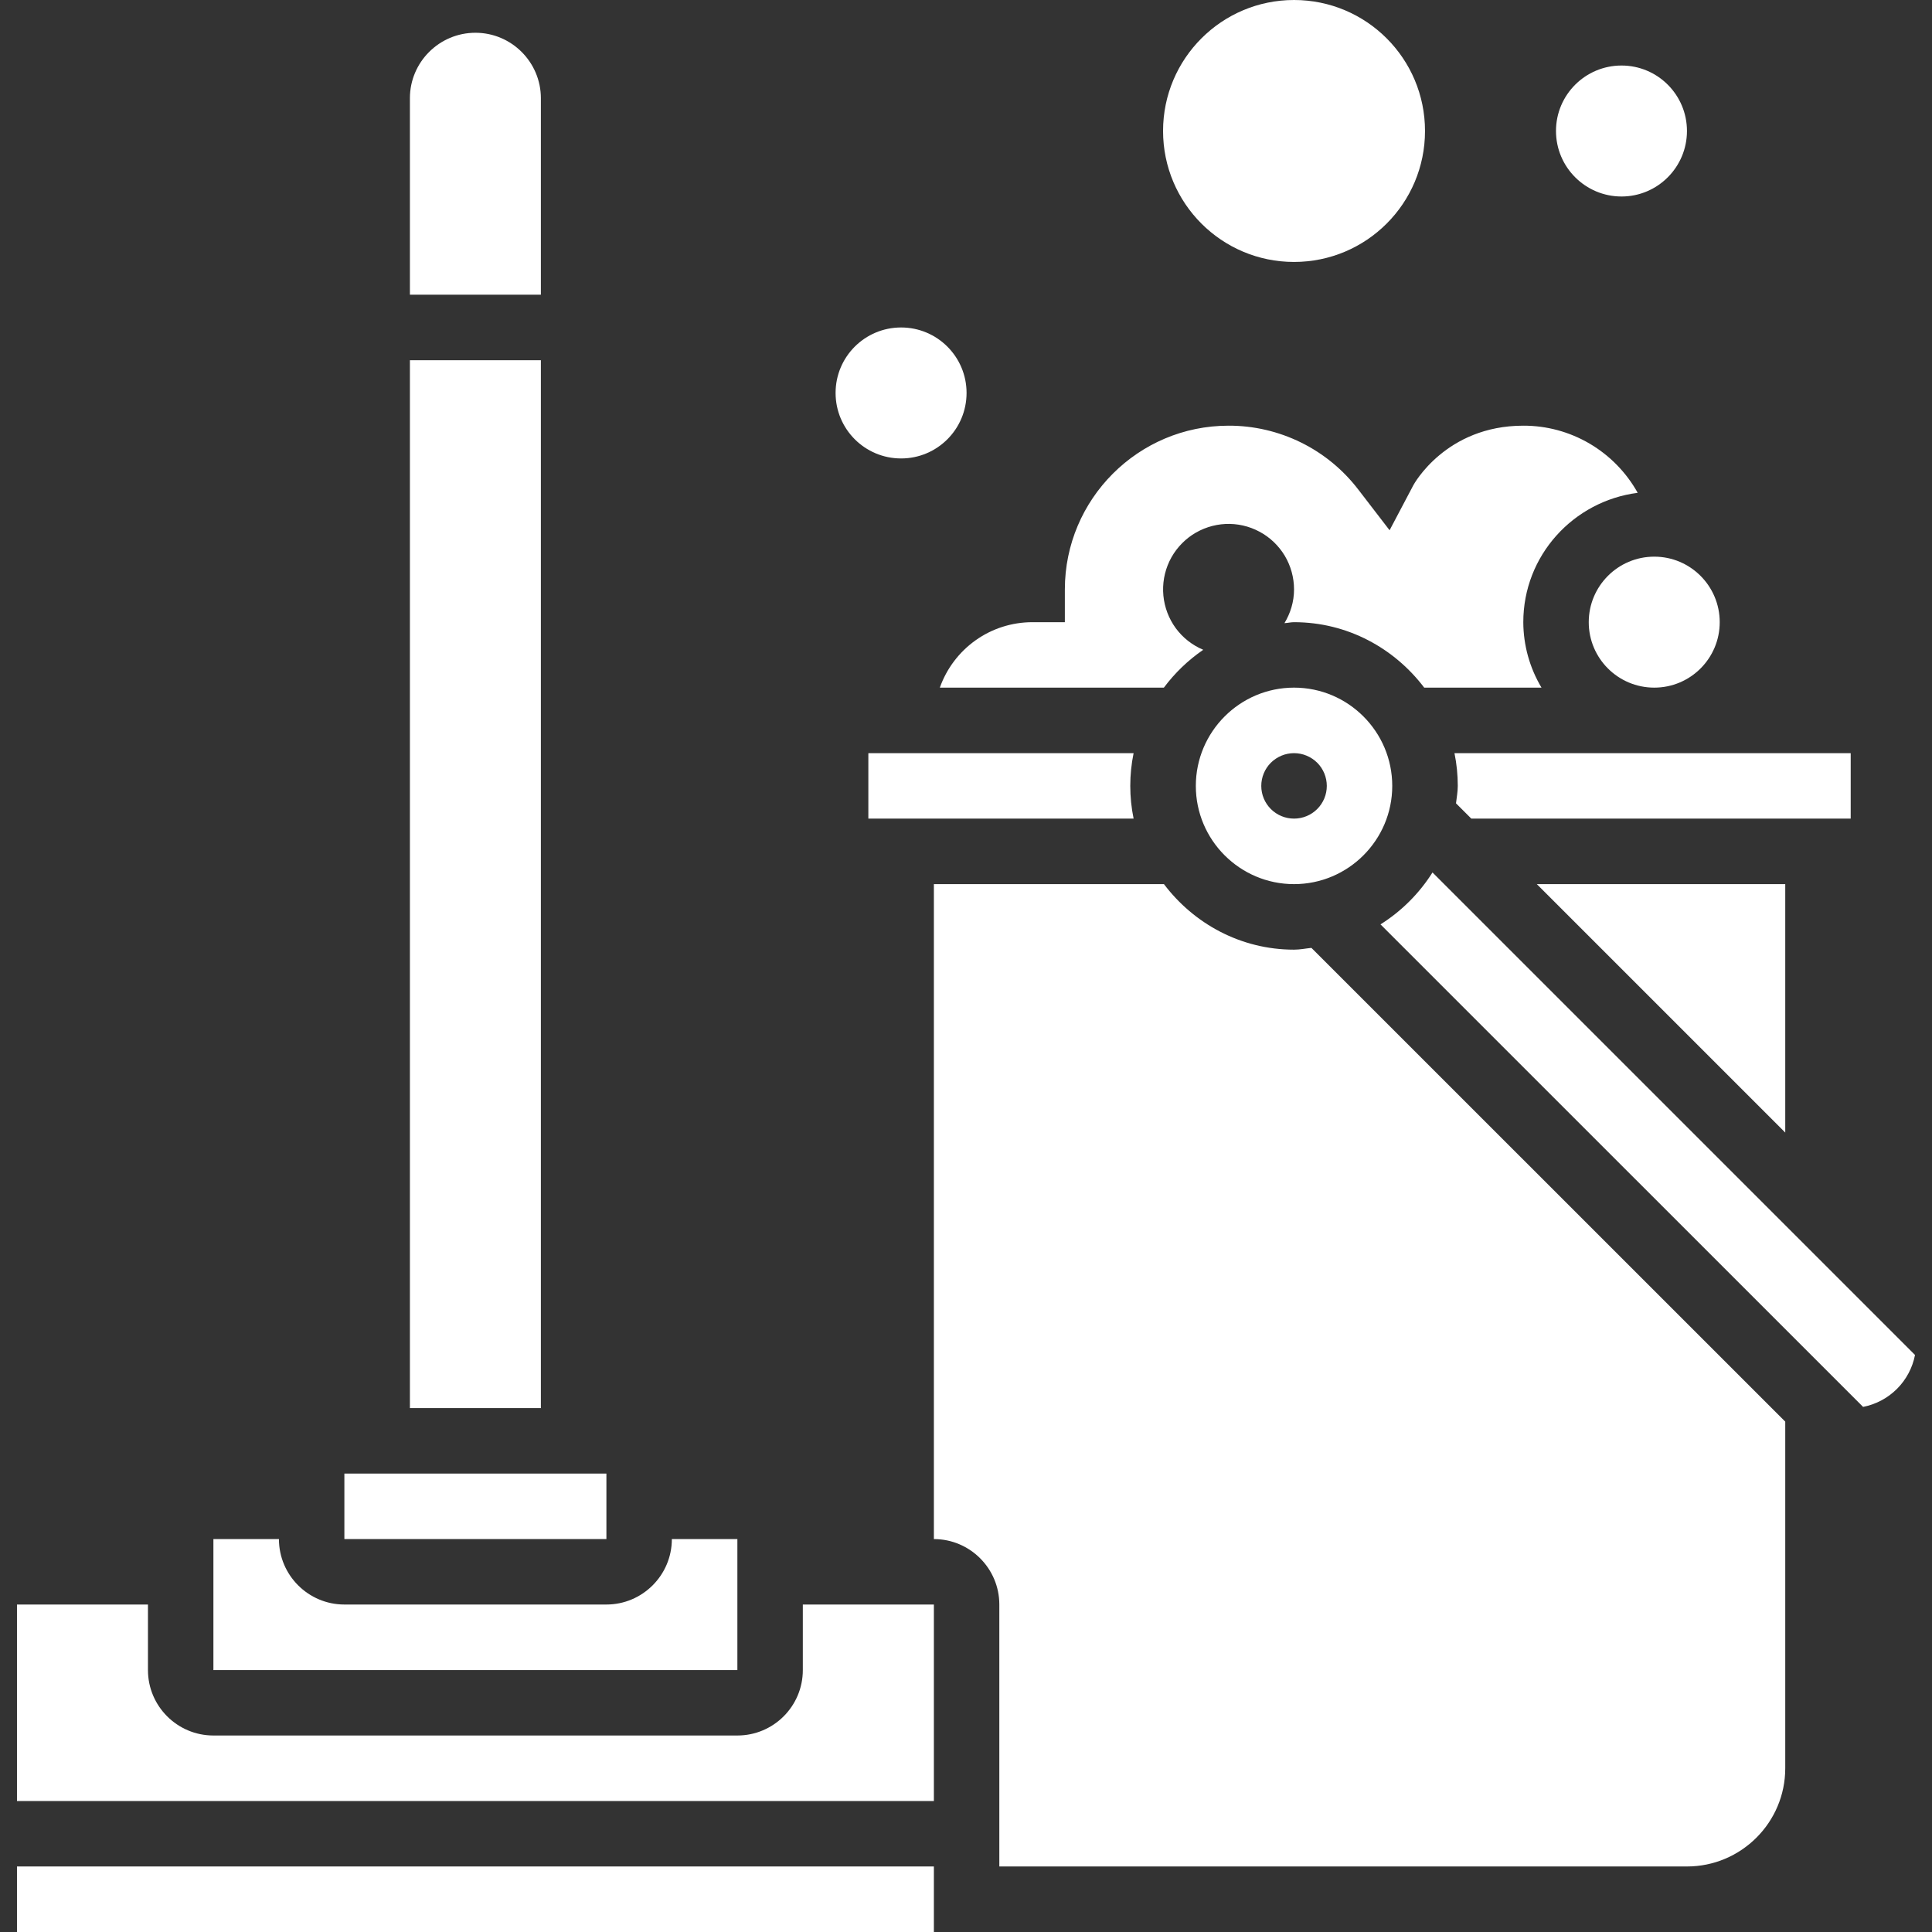 <svg width="24" height="24" viewBox="0 0 24 24" fill="none" xmlns="http://www.w3.org/2000/svg">
<rect x="0" y="0" width="24" height="24" fill="#333333" stroke="none"/>
<g clip-path="url(#clip0_101_718)">
<path d="M11.675 8.542H14.458C14.594 8.36 14.759 8.201 14.947 8.072C14.811 8.015 14.693 7.922 14.606 7.804C14.519 7.685 14.466 7.545 14.452 7.399C14.438 7.252 14.464 7.105 14.527 6.972C14.59 6.839 14.689 6.726 14.811 6.644C14.934 6.563 15.076 6.516 15.223 6.509C15.37 6.502 15.516 6.535 15.646 6.605C15.776 6.674 15.884 6.778 15.96 6.904C16.035 7.03 16.075 7.175 16.075 7.322C16.075 7.476 16.03 7.618 15.956 7.741C15.996 7.739 16.034 7.729 16.075 7.729C16.737 7.729 17.32 8.051 17.692 8.542H19.149C19.002 8.296 18.924 8.015 18.923 7.729C18.923 6.902 19.544 6.225 20.344 6.122C20.203 5.869 19.997 5.658 19.747 5.511C19.497 5.364 19.212 5.287 18.923 5.288C17.959 5.288 17.562 6.019 17.558 6.026L17.262 6.587L16.876 6.085C16.686 5.836 16.442 5.635 16.162 5.497C15.882 5.359 15.574 5.287 15.261 5.288C14.14 5.288 13.228 6.2 13.228 7.322V7.729H12.821C12.569 7.73 12.324 7.808 12.119 7.954C11.914 8.1 11.759 8.305 11.675 8.542ZM14.855 9.763C14.855 10.435 15.402 10.983 16.075 10.983C16.748 10.983 17.295 10.435 17.295 9.763C17.295 9.09 16.748 8.542 16.075 8.542C15.402 8.542 14.855 9.09 14.855 9.763ZM16.482 9.763C16.482 9.871 16.439 9.974 16.363 10.05C16.286 10.127 16.183 10.169 16.075 10.169C15.967 10.169 15.864 10.127 15.787 10.05C15.711 9.974 15.668 9.871 15.668 9.763C15.668 9.655 15.711 9.551 15.787 9.475C15.864 9.399 15.967 9.356 16.075 9.356C16.183 9.356 16.286 9.399 16.363 9.475C16.439 9.551 16.482 9.655 16.482 9.763ZM10.787 9.356V10.169H14.082C14.027 9.901 14.027 9.624 14.082 9.356H10.787ZM6.719 1.22C6.719 0.772 6.354 0.407 5.906 0.407C5.457 0.407 5.092 0.772 5.092 1.22V3.661H6.719V1.22ZM22.99 9.356H18.068C18.095 9.487 18.109 9.624 18.109 9.763C18.109 9.837 18.095 9.907 18.087 9.979L18.277 10.169H22.99V9.356Z" fill="white"/>
<path d="M20.55 8.542C20.999 8.542 21.363 8.178 21.363 7.729C21.363 7.28 20.999 6.915 20.55 6.915C20.1 6.915 19.736 7.28 19.736 7.729C19.736 8.178 20.1 8.542 20.55 8.542Z" fill="white"/>
<path d="M22.177 10.983H19.091L22.177 14.069V10.983ZM16.075 11.797C15.413 11.797 14.83 11.474 14.459 10.983H11.601V19.119C12.049 19.119 12.414 19.484 12.414 19.932V23.186H20.956C21.629 23.186 22.177 22.639 22.177 21.966V17.66L16.291 11.775C16.22 11.782 16.149 11.797 16.075 11.797ZM17.795 10.838C17.631 11.098 17.41 11.319 17.149 11.483L23.144 17.477C23.303 17.446 23.45 17.368 23.565 17.253C23.68 17.138 23.758 16.991 23.789 16.832L17.795 10.838ZM0.211 23.186H11.601V24H0.211V23.186ZM9.16 19.119H8.346C8.346 19.567 7.981 19.932 7.533 19.932H4.278C3.83 19.932 3.465 19.567 3.465 19.119H2.651V20.746H9.16V19.119ZM5.092 4.475H6.719V17.492H5.092V4.475ZM4.278 18.305H7.533V19.119H4.278V18.305Z" fill="white"/>
<path d="M9.973 20.746C9.973 21.195 9.609 21.559 9.16 21.559H2.651C2.203 21.559 1.838 21.195 1.838 20.746V19.932H0.211V22.373H11.601V19.932H9.973V20.746Z" fill="white"/>
<path d="M11.194 5.695C11.643 5.695 12.007 5.331 12.007 4.881C12.007 4.432 11.643 4.068 11.194 4.068C10.744 4.068 10.38 4.432 10.38 4.881C10.38 5.331 10.744 5.695 11.194 5.695Z" fill="white"/>
<path d="M16.075 3.254C16.974 3.254 17.702 2.526 17.702 1.627C17.702 0.728 16.974 0 16.075 0C15.177 0 14.448 0.728 14.448 1.627C14.448 2.526 15.177 3.254 16.075 3.254Z" fill="white"/>
<path d="M20.143 2.441C20.592 2.441 20.956 2.076 20.956 1.627C20.956 1.178 20.592 0.814 20.143 0.814C19.694 0.814 19.329 1.178 19.329 1.627C19.329 2.076 19.694 2.441 20.143 2.441Z" fill="white"/>
</g>
<defs>
<clipPath id="clip0_101_718">
<rect width="24" height="24" fill="white"/>
</clipPath>
</defs>
</svg>
